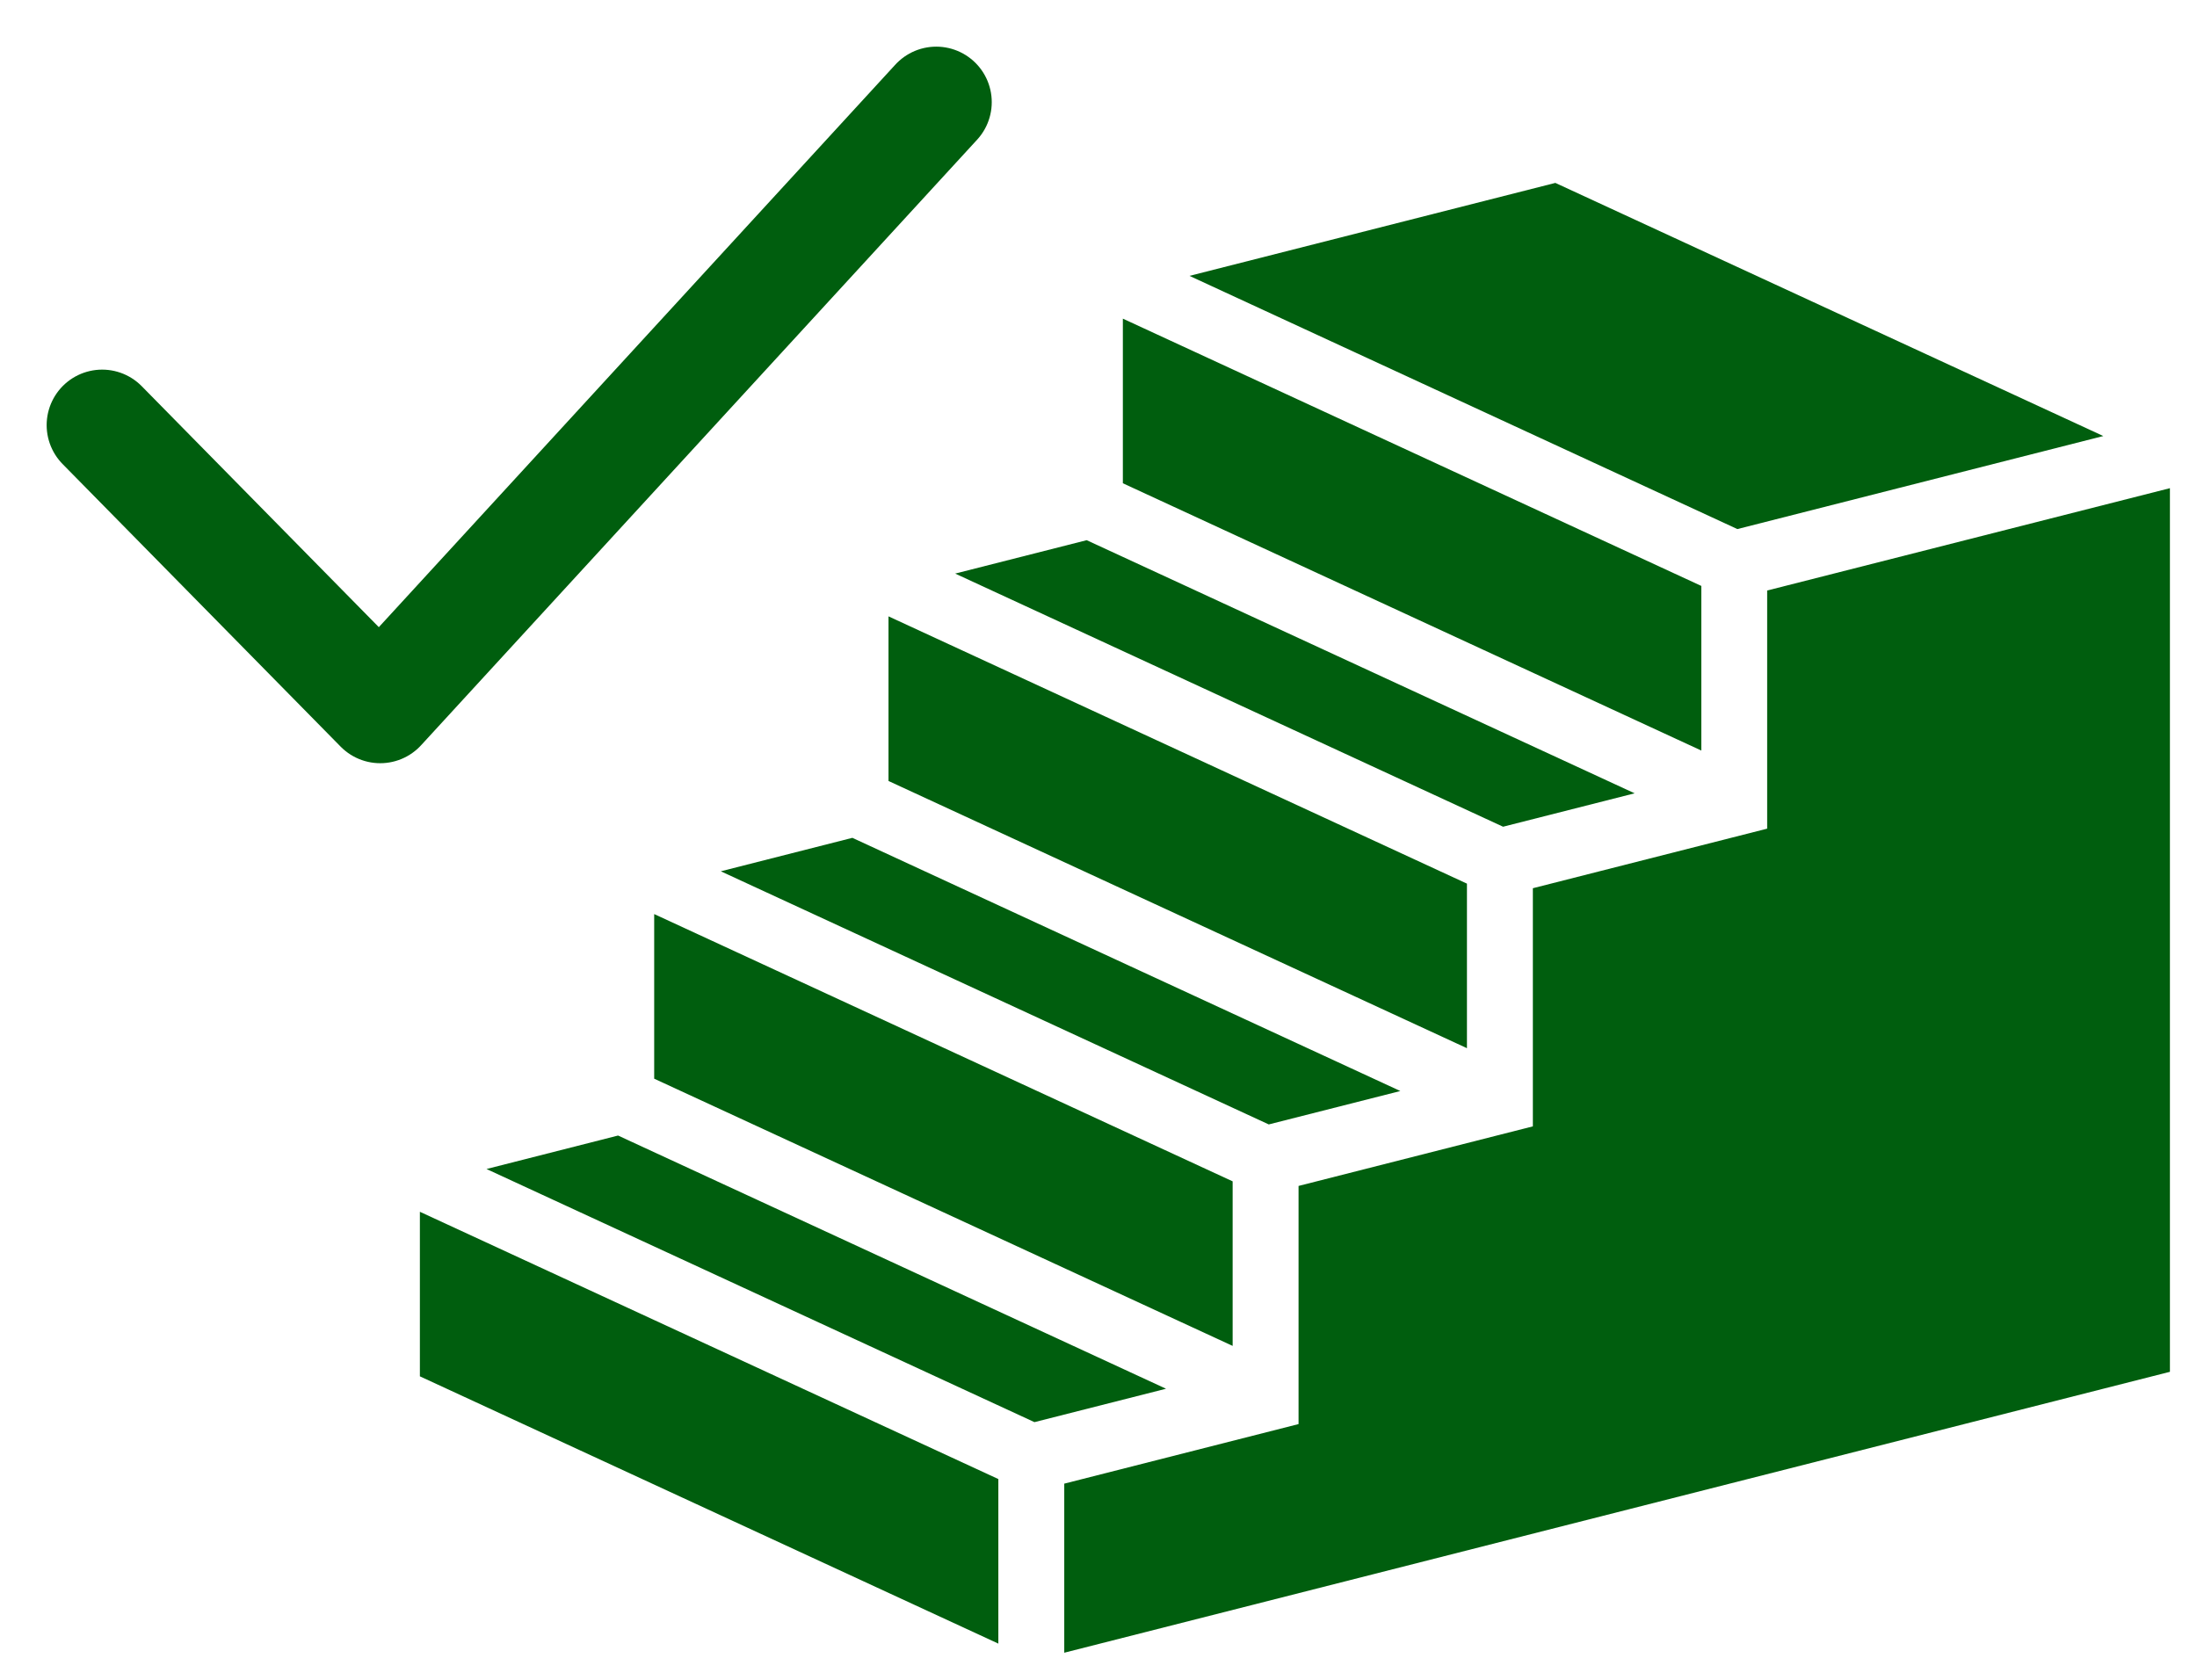 <svg width="34" height="26" viewBox="0 0 34 26" fill="none" xmlns="http://www.w3.org/2000/svg">
<path d="M24.07 2.831L18.408 4.27L26.887 8.189L32.55 6.749L24.07 2.831ZM17.377 4.932V7.48L26.329 11.617V9.069L17.377 4.932ZM33.581 7.556L27.348 9.14V12.826C26.14 13.133 24.931 13.441 23.722 13.748V17.434C22.514 17.741 21.305 18.049 20.096 18.356V22.042C18.887 22.349 17.679 22.657 16.47 22.964V25.581L33.581 21.233V7.556ZM16.817 8.361L14.782 8.878L23.261 12.796L25.297 12.279L16.817 8.361ZM13.75 9.54V12.088L22.702 16.224V13.677L13.75 9.54ZM13.191 12.968L11.155 13.486L19.635 17.404L21.671 16.887L13.191 12.968ZM10.124 14.148V16.696L19.076 20.832V18.285L10.124 14.148ZM9.565 17.576L7.529 18.094L16.009 22.012L18.045 21.495L9.565 17.576ZM6.498 18.756V21.303L15.45 25.44V22.893L6.498 18.756Z" fill="#005E0E"/>
<path d="M1.581 6.58L5.884 10.954L14.489 1.581" stroke="#005E0E" stroke-width="1.718" stroke-linecap="round" stroke-linejoin="round"/>
</svg>
